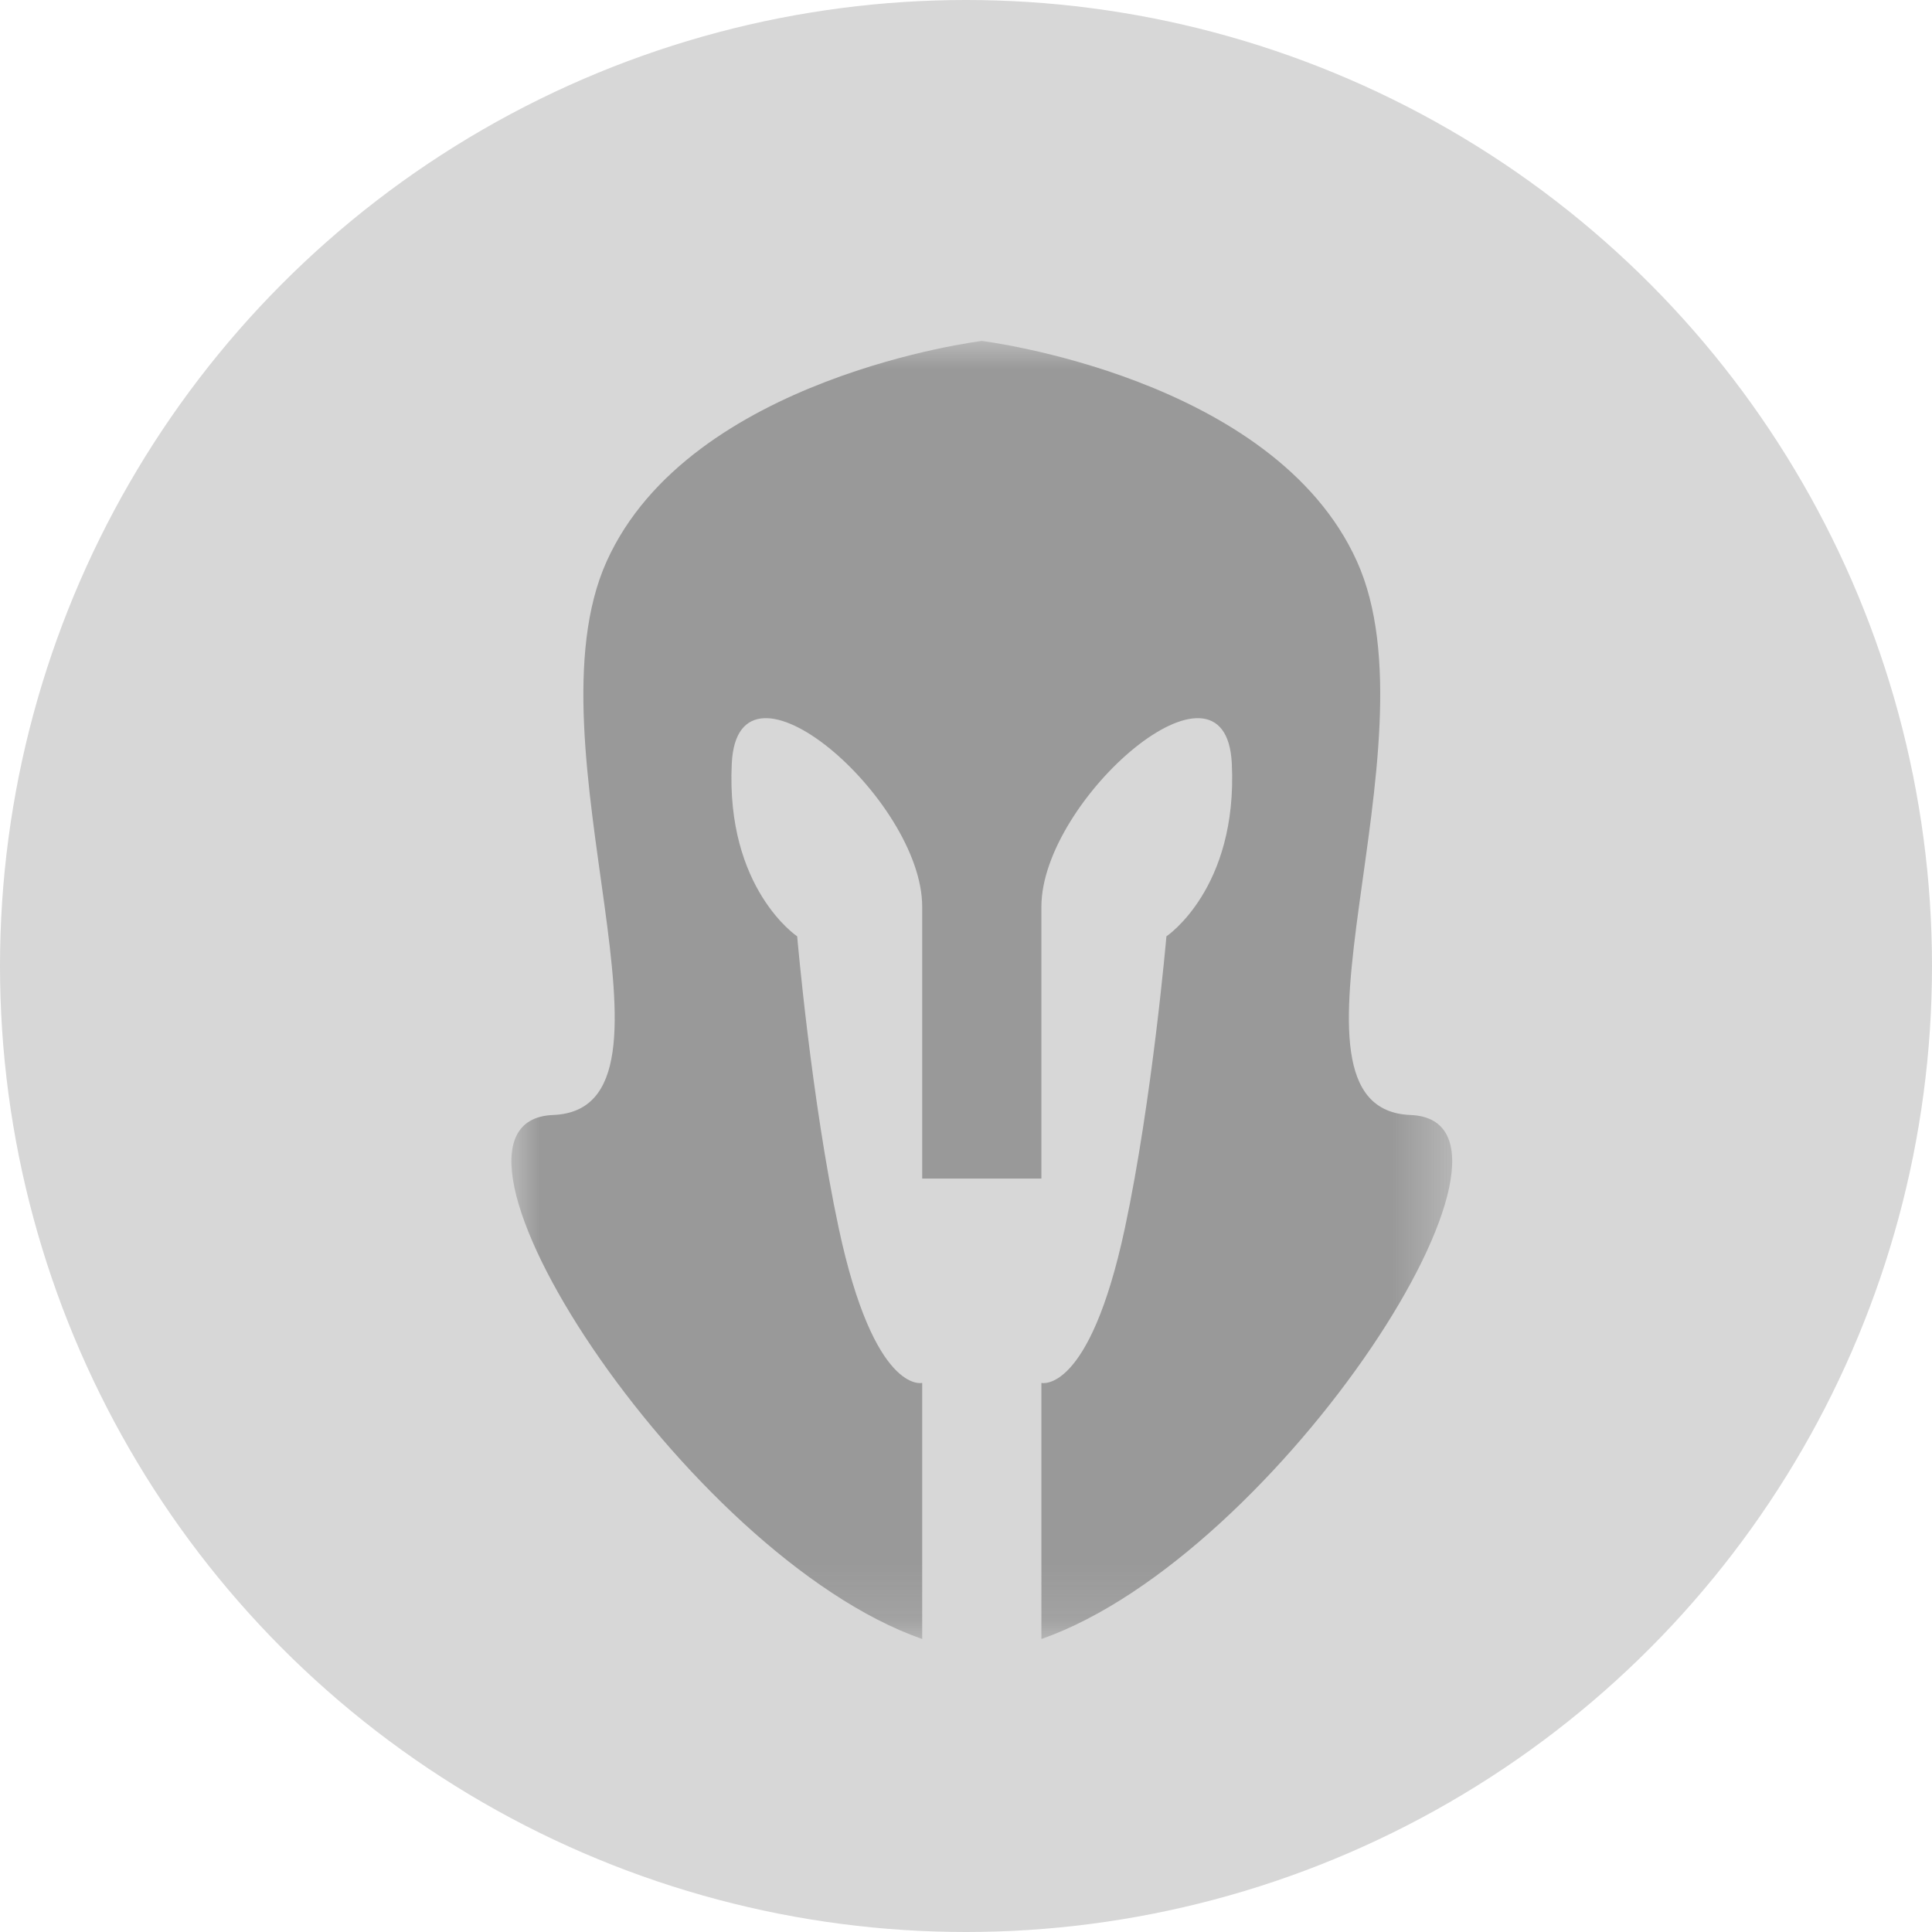 <?xml version="1.0" encoding="UTF-8"?>
<svg width="34px" height="34px" viewBox="0 0 34 34" version="1.1" xmlns="http://www.w3.org/2000/svg" xmlns:xlink="http://www.w3.org/1999/xlink">
    <title>F2BD8973-C0CD-4023-A7EE-F7CB0750A347</title>
    <defs>
        <circle id="path-1" cx="17" cy="17" r="17"></circle>
        <polygon id="path-3" points="16.557 22.844 0 22.844 0 0 16.557 3.55271368e-15"></polygon>
    </defs>
    <g id="2_4_Summoner_NewTier_2018FS" stroke="none" stroke-width="1" fill="none" fill-rule="evenodd">
        <g id="Summoner_Detail_fronttest" transform="translate(-782, -427)">
            <g id="recent-20---most-3-champions_2" transform="translate(489, 283)">
                <g id="most-3-champions" transform="translate(293, 52)">
                    <g id="champion-img-copy" transform="translate(0, 92)">
                        <g id="Group" transform="translate(0, 0)">
                            <mask id="mask-2" fill="white">
                                <use xlink:href="#path-1"></use>
                            </mask>
                            <use id="Mask" fill="#D7D7D7" xlink:href="#path-1"></use>
                            <g id="Page-1" mask="url(#mask-2)">
                                <g transform="translate(9, 6)">
                                    <mask id="mask-4" fill="white">
                                        <use xlink:href="#path-3"></use>
                                    </mask>
                                    <g id="Clip-2" stroke="none" fill="none"></g>
                                    <path d="M15.823,13.622 C13.202,13.518 16.347,7.126 14.879,3.877 C13.412,0.629 8.278,0 8.278,0 C8.278,0 3.144,0.629 1.677,3.877 C0.209,7.126 3.354,13.518 0.733,13.622 C-1.887,13.727 3.037,21.376 7.229,22.844 L7.229,18.337 C7.229,18.337 6.388,18.548 5.76,15.613 C5.278,13.358 5.029,10.478 5.029,10.478 C5.029,10.478 3.772,9.641 3.878,7.439 C3.981,5.24 7.229,8.069 7.229,9.955 L7.229,14.741 L8.278,14.741 L9.327,14.741 L9.327,9.955 C9.327,8.069 12.575,5.24 12.678,7.439 C12.784,9.641 11.527,10.478 11.527,10.478 C11.527,10.478 11.277,13.358 10.796,15.613 C10.168,18.548 9.327,18.337 9.327,18.337 L9.327,22.844 C13.518,21.376 18.443,13.727 15.823,13.622" id="Fill-1" stroke="none" fill="#999999" fill-rule="evenodd" mask="url(#mask-4)"></path>
                                </g>
                            </g>
                        </g>
                    </g>
                </g>
            </g>
        </g>
    </g>
</svg>